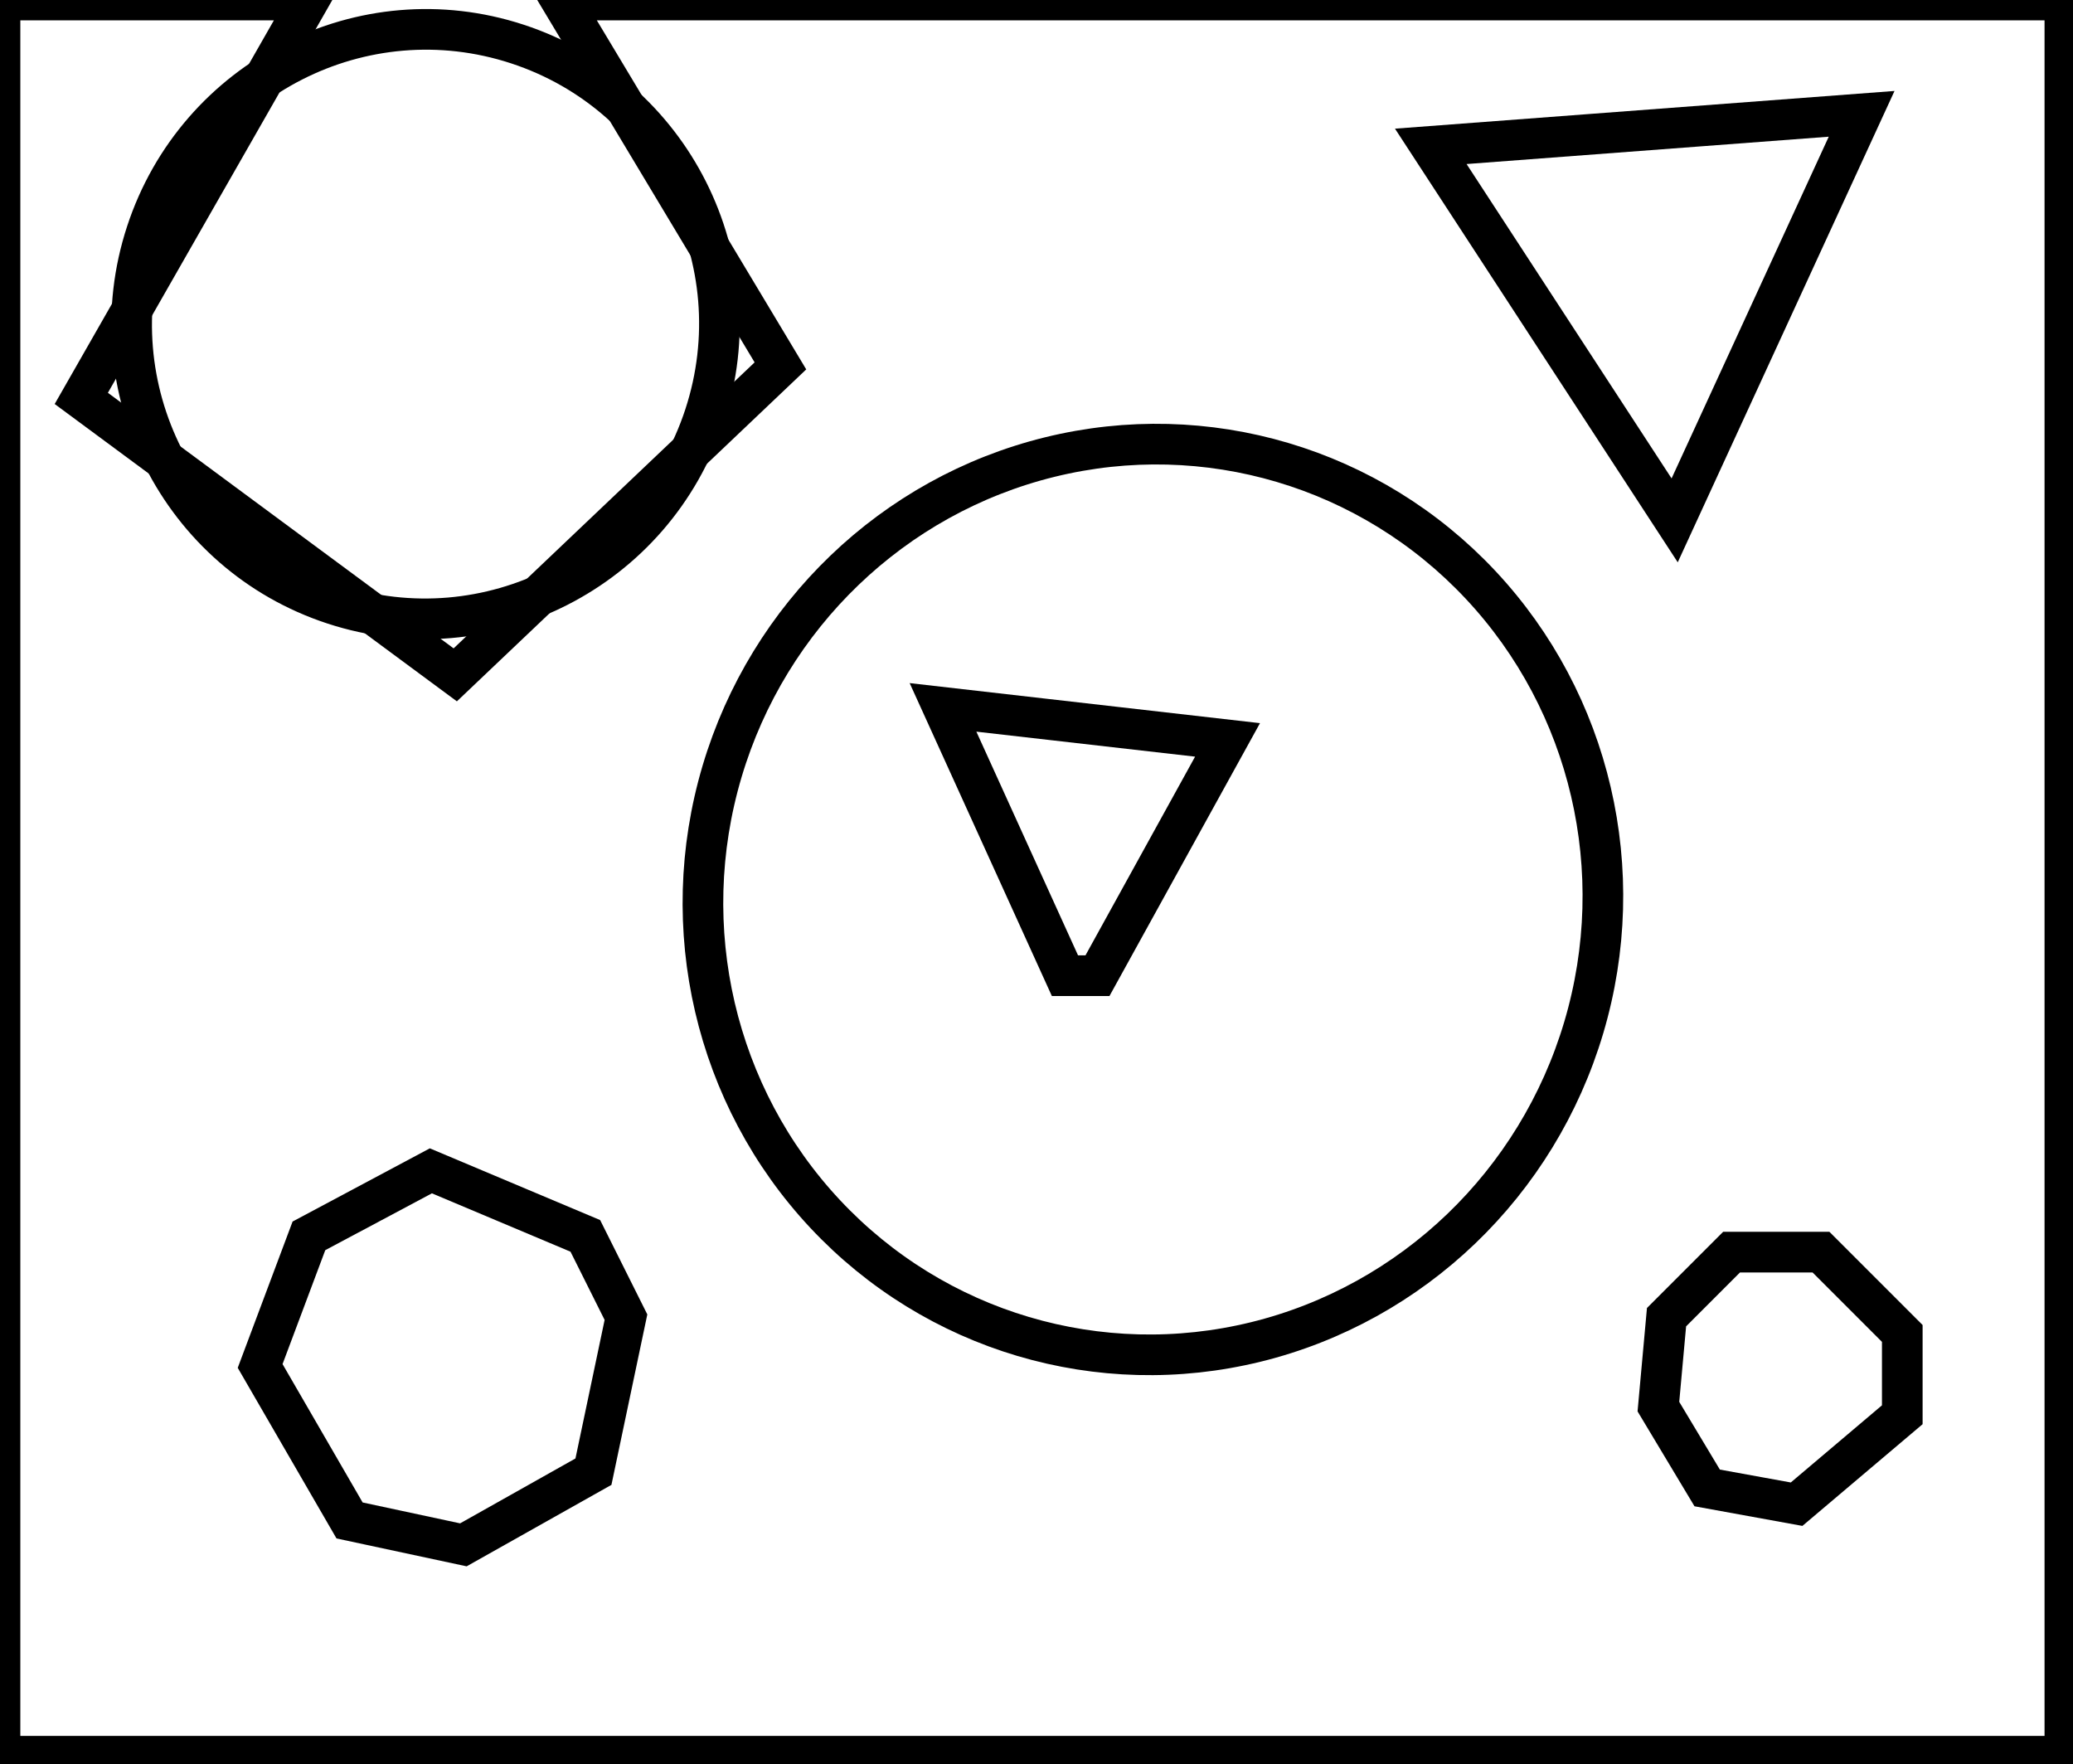 <?xml version="1.0" encoding="utf-8" ?>
<svg baseProfile="full" height="217" version="1.1" width="255" xmlns="http://www.w3.org/2000/svg" xmlns:ev="http://www.w3.org/2001/xml-events" xmlns:xlink="http://www.w3.org/1999/xlink"><defs /><rect fill="white" height="217" width="255" x="0" y="0" /><path d="M 213,154 L 205,162 L 204,173 L 210,183 L 221,185 L 234,174 L 234,164 L 224,154 Z" fill="none" stroke="black" stroke-width="5" /><path d="M 53,144 L 38,152 L 32,168 L 43,187 L 57,190 L 73,181 L 77,162 L 72,152 Z" fill="none" stroke="black" stroke-width="5" /><path d="M 116,87 L 131,120 L 135,120 L 151,91 Z" fill="none" stroke="black" stroke-width="5" /><ellipse cx="141.82" cy="110.627" fill="none" rx="55.289" ry="56.065" stroke="black" stroke-width="5" transform="rotate(16.531, 141.82, 110.627)" /><path d="M 229,14 L 176,18 L 206,64 Z" fill="none" stroke="black" stroke-width="5" /><ellipse cx="52.345" cy="39.862" fill="none" rx="36.131" ry="36.252" stroke="black" stroke-width="5" transform="rotate(18.128, 52.345, 39.862)" /><path d="M 0,0 L 0,216 L 254,216 L 254,0 L 69,0 L 96,45 L 56,83 L 10,49 L 38,0 Z" fill="none" stroke="black" stroke-width="5" /></svg>